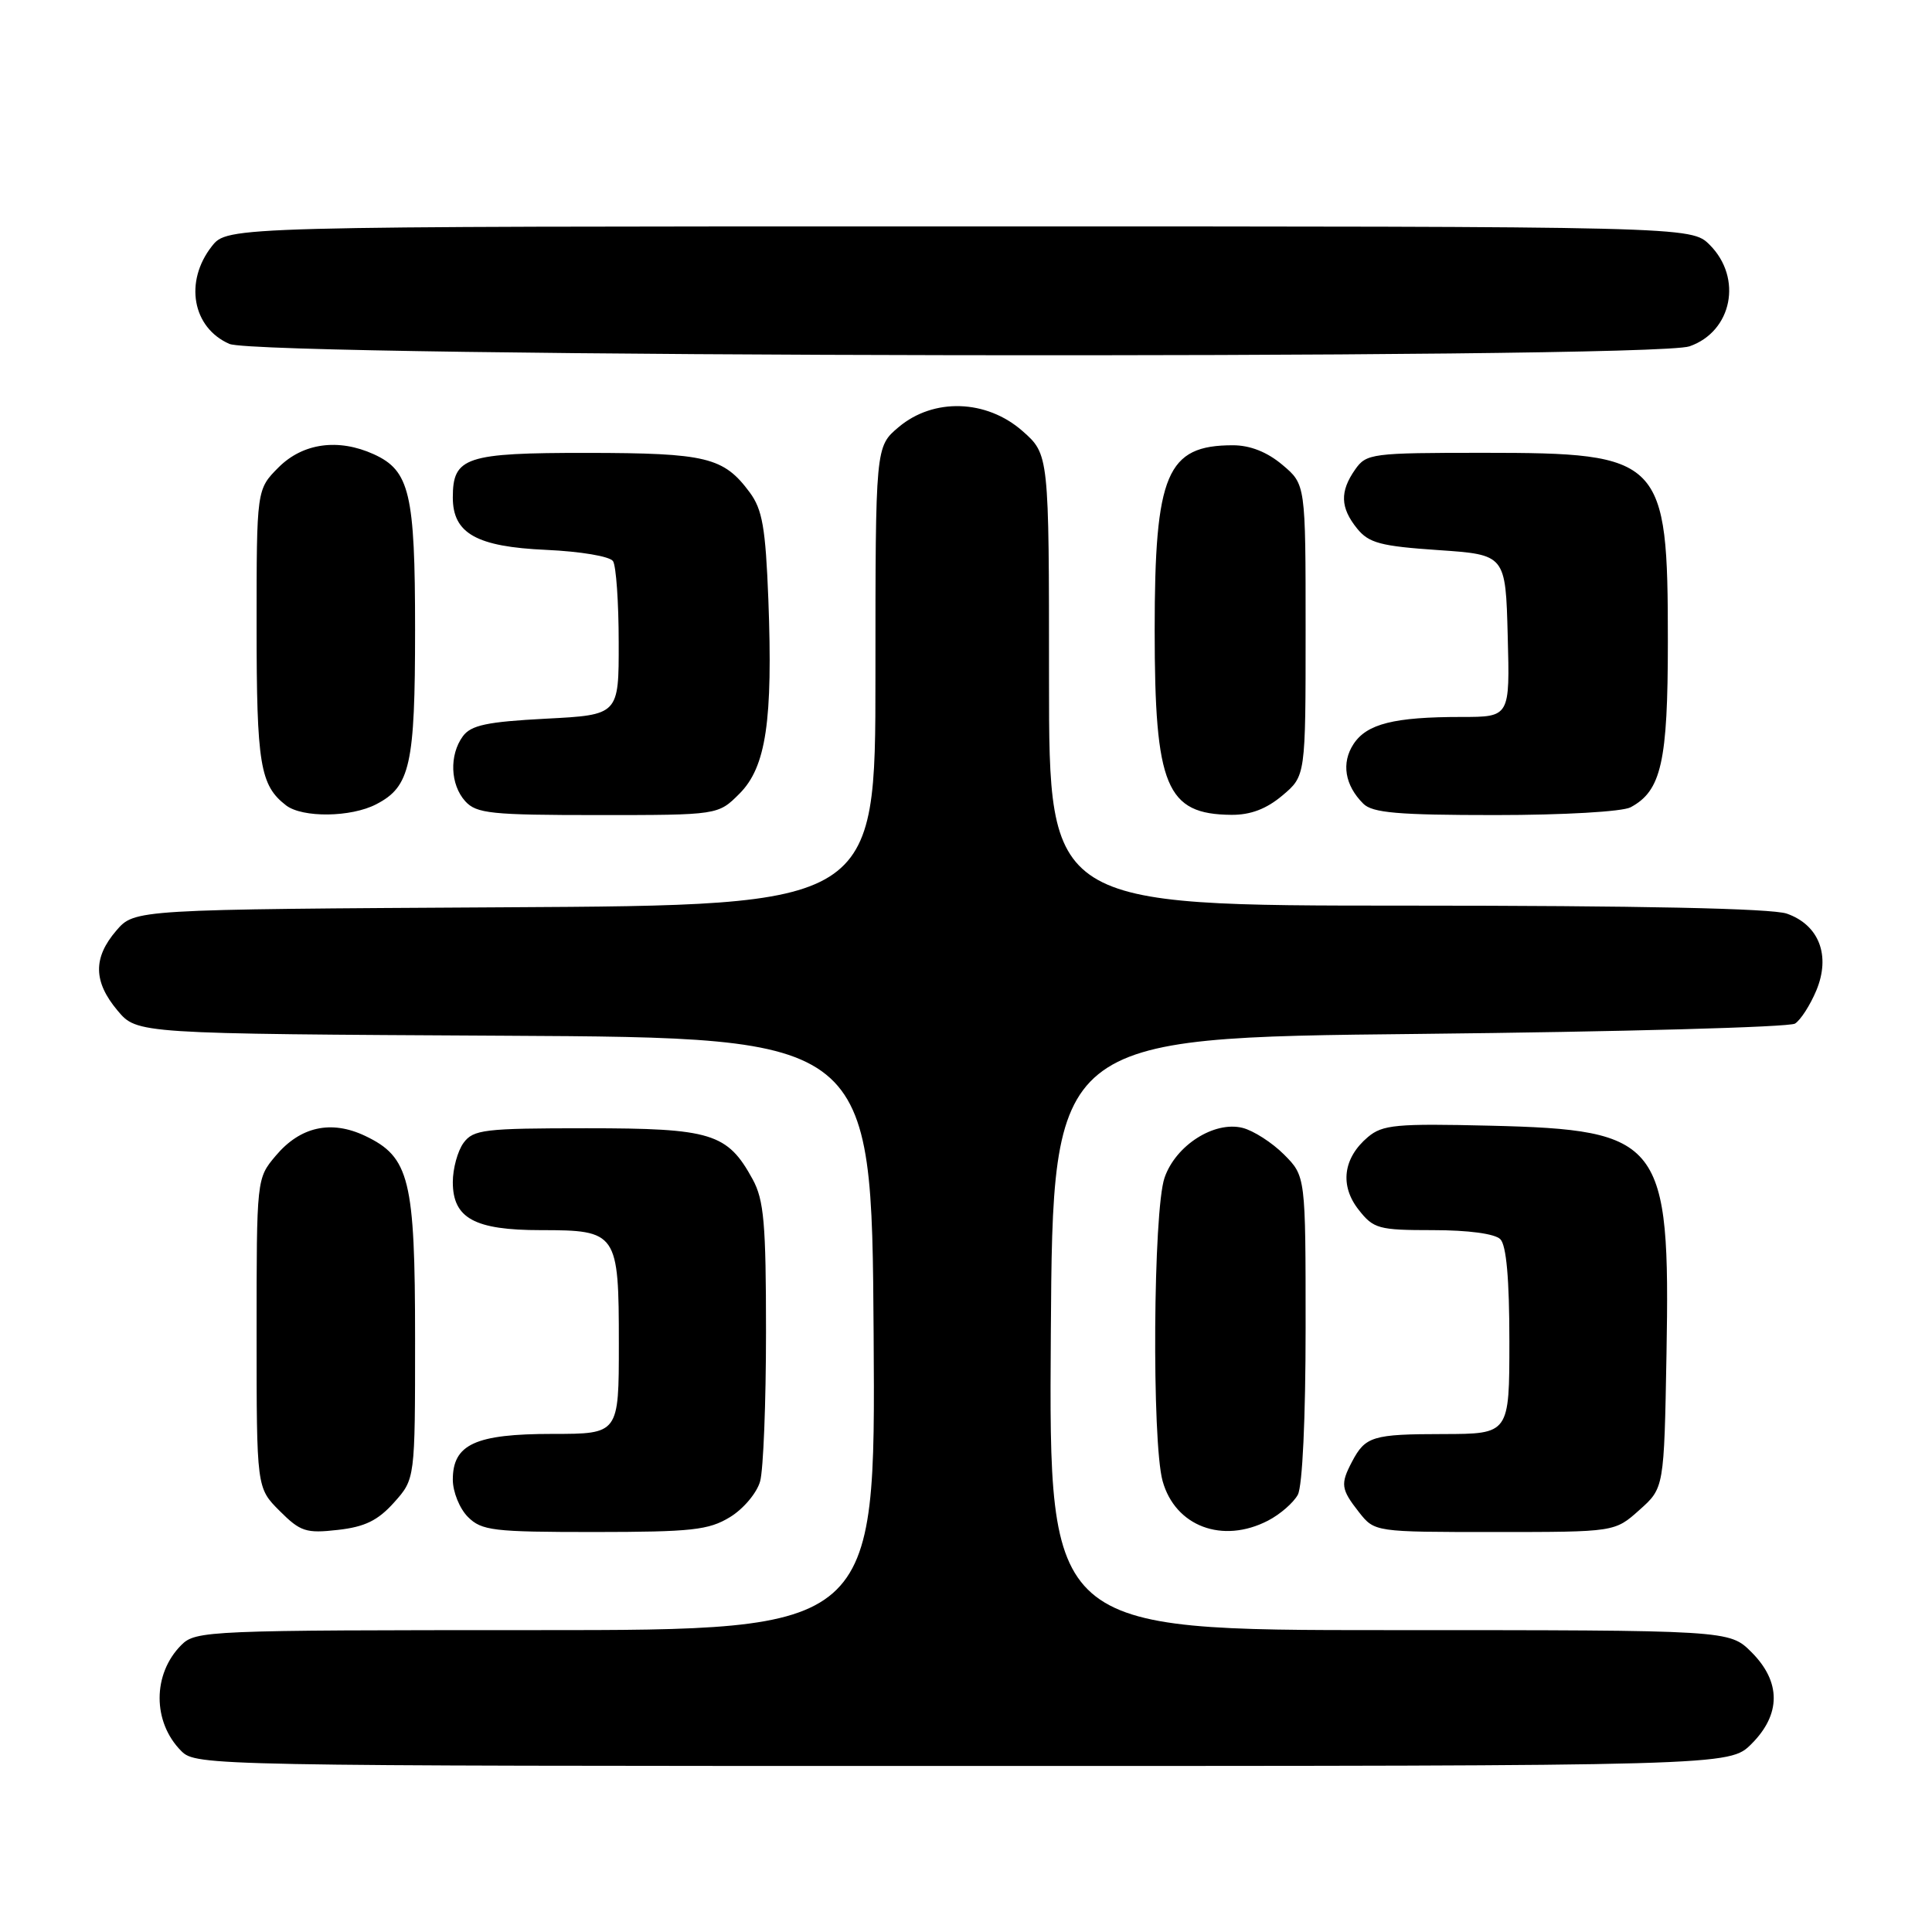 <?xml version="1.0" encoding="UTF-8" standalone="no"?>
<!DOCTYPE svg PUBLIC "-//W3C//DTD SVG 1.1//EN" "http://www.w3.org/Graphics/SVG/1.1/DTD/svg11.dtd" >
<svg xmlns="http://www.w3.org/2000/svg" xmlns:xlink="http://www.w3.org/1999/xlink" version="1.1" viewBox="0 0 256 256">
 <g >
 <path fill="currentColor"
d=" M 232.08 231.08 C 236.01 227.15 236.01 222.85 232.08 218.92 C 229.15 216.00 229.15 216.00 184.07 216.00 C 138.98 216.00 138.98 216.00 139.24 176.75 C 139.50 137.50 139.50 137.50 188.00 137.00 C 214.68 136.72 237.11 136.11 237.85 135.63 C 238.60 135.15 239.86 133.18 240.67 131.25 C 242.60 126.62 241.04 122.56 236.76 121.06 C 234.76 120.37 217.26 120.00 186.35 120.00 C 139.00 120.00 139.00 120.00 139.00 90.10 C 139.00 60.21 139.00 60.21 135.47 57.10 C 130.70 52.92 123.70 52.70 119.08 56.59 C 116.00 59.18 116.00 59.18 116.00 89.56 C 116.00 119.95 116.00 119.95 66.91 120.22 C 17.83 120.50 17.83 120.50 15.41 123.31 C 12.31 126.92 12.36 130.08 15.58 133.91 C 18.16 136.98 18.16 136.98 66.83 137.24 C 115.50 137.50 115.50 137.50 115.76 176.75 C 116.02 216.00 116.02 216.00 71.01 216.00 C 27.53 216.00 25.93 216.07 24.03 217.97 C 20.19 221.81 20.19 228.19 24.03 232.03 C 25.97 233.97 27.77 234.00 127.58 234.00 C 229.15 234.00 229.15 234.00 232.08 231.08 Z  M 52.22 199.08 C 55.00 195.97 55.00 195.97 55.00 177.39 C 55.00 156.26 54.27 153.31 48.38 150.51 C 43.87 148.37 39.78 149.28 36.53 153.15 C 34.00 156.15 34.00 156.19 34.00 176.65 C 34.00 197.15 34.00 197.15 37.05 200.20 C 39.80 202.95 40.55 203.20 44.77 202.72 C 48.35 202.32 50.08 201.47 52.22 199.08 Z  M 96.72 201.03 C 98.50 199.95 100.30 197.81 100.72 196.28 C 101.15 194.75 101.50 185.85 101.50 176.50 C 101.50 162.12 101.23 159.00 99.73 156.26 C 96.39 150.15 94.28 149.50 77.72 149.50 C 64.15 149.50 62.72 149.67 61.42 151.44 C 60.64 152.51 60.00 154.85 60.00 156.63 C 60.00 161.43 62.88 163.00 71.65 163.00 C 81.79 163.00 82.00 163.31 82.00 178.07 C 82.00 190.00 82.00 190.00 73.22 190.00 C 62.99 190.00 60.00 191.37 60.00 196.06 C 60.00 197.68 60.90 199.90 62.00 201.00 C 63.82 202.82 65.33 203.00 78.75 203.00 C 91.65 202.99 93.90 202.75 96.72 201.03 Z  M 168.02 201.49 C 169.63 200.66 171.40 199.11 171.97 198.06 C 172.58 196.92 173.00 187.89 173.00 175.99 C 173.00 155.85 173.00 155.85 170.13 152.97 C 168.55 151.39 166.08 149.81 164.65 149.45 C 160.89 148.51 155.79 151.76 154.31 156.05 C 152.80 160.39 152.61 191.05 154.05 196.24 C 155.72 202.25 161.99 204.61 168.02 201.49 Z  M 217.23 200.08 C 220.50 197.17 220.50 197.17 220.82 179.40 C 221.32 151.18 220.19 149.71 197.47 149.16 C 185.01 148.86 183.20 149.03 181.26 150.66 C 177.97 153.44 177.50 157.09 180.02 160.29 C 182.00 162.82 182.66 163.00 189.87 163.00 C 194.55 163.00 198.07 163.47 198.80 164.20 C 199.60 165.00 200.00 169.47 200.00 177.70 C 200.00 190.00 200.00 190.00 191.25 190.02 C 181.87 190.03 180.92 190.32 179.15 193.68 C 177.59 196.65 177.68 197.32 180.07 200.37 C 182.15 203.00 182.15 203.00 198.06 203.00 C 213.97 203.00 213.97 203.00 217.23 200.08 Z  M 49.85 106.57 C 54.36 104.24 55.00 101.38 55.00 83.40 C 55.00 65.38 54.29 62.36 49.53 60.19 C 44.84 58.06 40.15 58.70 36.92 61.92 C 34.00 64.85 34.00 64.85 34.00 82.99 C 34.00 101.29 34.46 104.06 37.91 106.72 C 40.08 108.38 46.51 108.31 49.85 106.57 Z  M 97.98 105.17 C 101.51 101.64 102.42 95.52 101.81 79.42 C 101.44 69.92 101.02 67.51 99.34 65.24 C 95.88 60.58 93.63 60.03 77.82 60.01 C 61.68 60.00 60.00 60.56 60.00 65.92 C 60.00 70.68 63.14 72.45 72.35 72.86 C 76.95 73.07 80.82 73.72 81.23 74.36 C 81.64 74.99 81.98 79.83 81.98 85.11 C 82.00 94.73 82.00 94.73 72.33 95.23 C 64.51 95.64 62.41 96.09 61.33 97.56 C 59.51 100.05 59.66 103.97 61.65 106.17 C 63.13 107.80 65.08 108.00 79.23 108.00 C 95.15 108.00 95.15 108.00 97.98 105.17 Z  M 169.92 105.41 C 173.00 102.82 173.00 102.82 173.00 83.50 C 173.00 64.18 173.00 64.18 169.92 61.59 C 167.90 59.89 165.65 59.00 163.36 59.00 C 154.59 59.00 153.00 62.76 153.00 83.50 C 153.00 104.24 154.52 107.90 163.17 107.97 C 165.70 107.99 167.81 107.19 169.92 105.41 Z  M 216.06 106.97 C 220.14 104.79 221.00 100.95 221.00 85.02 C 221.00 60.73 220.29 60.00 196.61 60.00 C 181.73 60.00 181.05 60.09 179.56 62.22 C 177.52 65.13 177.59 67.27 179.82 70.03 C 181.38 71.96 182.94 72.37 190.57 72.89 C 199.50 73.50 199.50 73.50 199.78 84.25 C 200.07 95.00 200.07 95.00 193.66 95.00 C 184.72 95.00 181.11 95.91 179.35 98.59 C 177.71 101.09 178.19 104.05 180.64 106.49 C 181.85 107.71 185.23 108.00 198.14 108.00 C 207.19 108.00 214.97 107.55 216.06 106.97 Z  M 223.87 45.89 C 229.52 43.92 230.93 36.84 226.55 32.45 C 224.09 30.00 224.09 30.00 127.12 30.00 C 30.15 30.00 30.15 30.00 28.07 32.63 C 24.39 37.32 25.49 43.43 30.40 45.57 C 34.50 47.36 218.80 47.66 223.87 45.89 Z "/>
</g>
</svg>